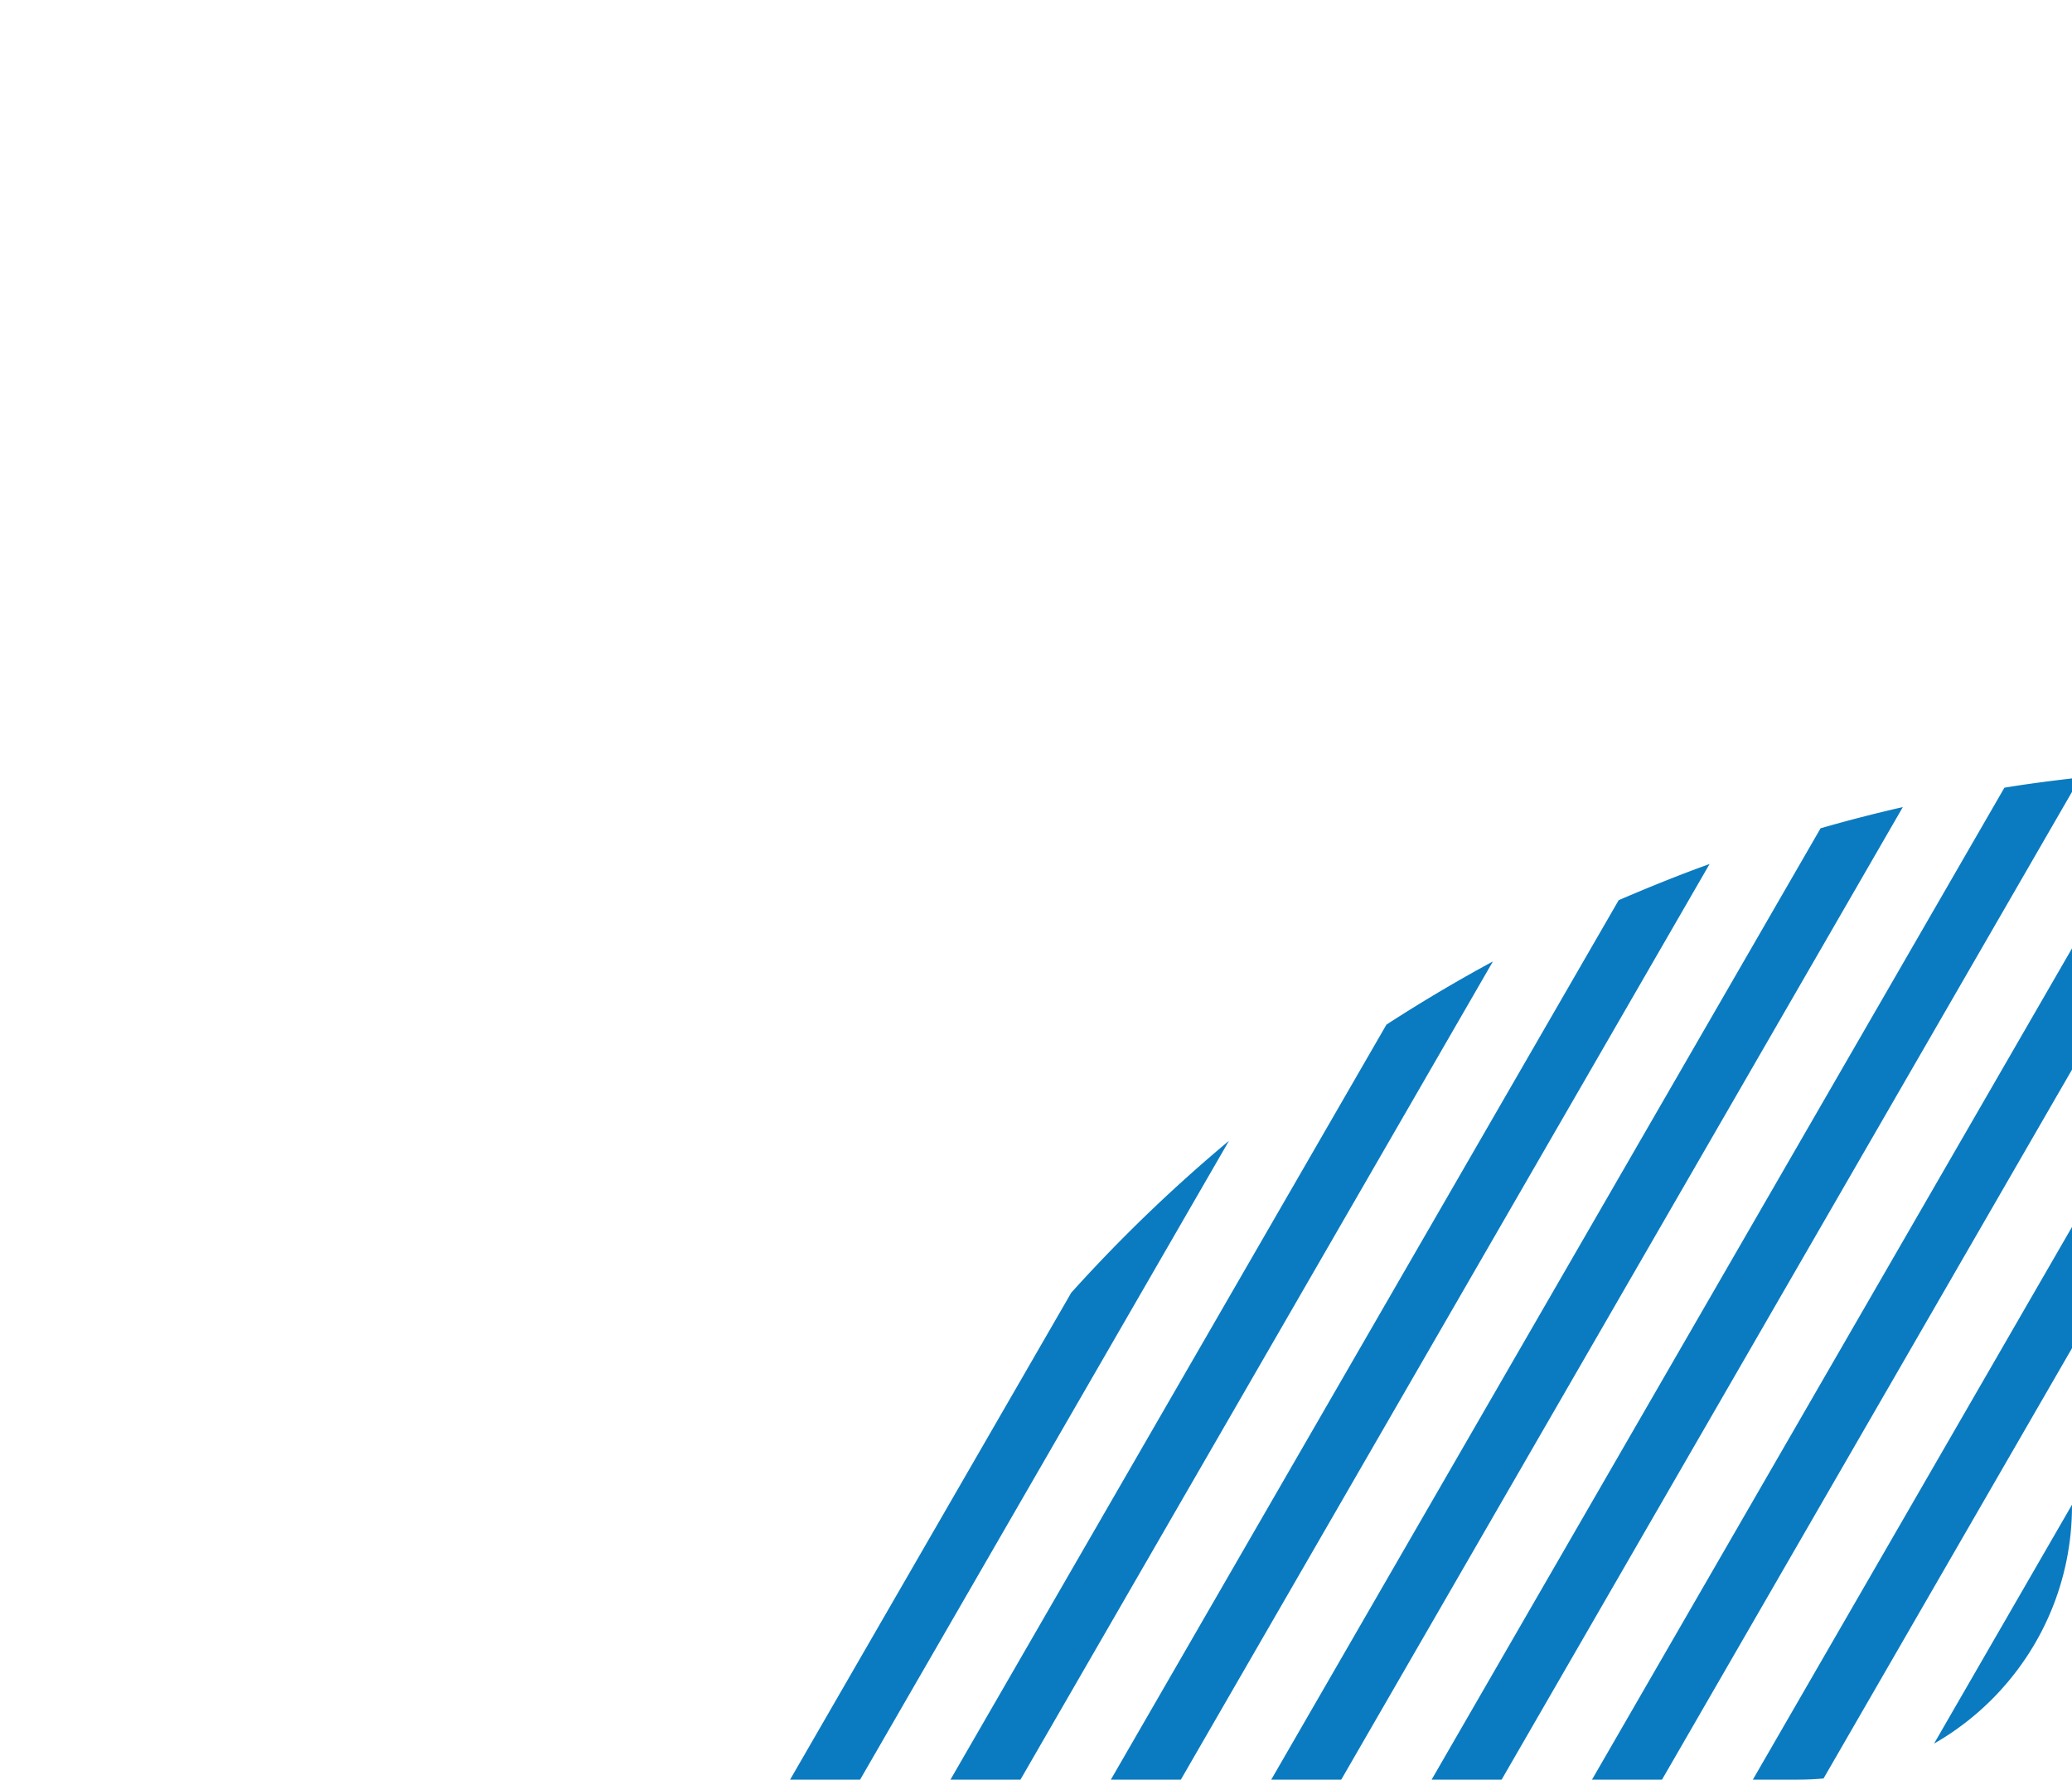 <svg width="227" height="195" fill="none" xmlns="http://www.w3.org/2000/svg"><g clip-path="url(#clip0_210_7637)" fill="#0A7BC0"><path d="M162.351 411.852l174.733-302.647c-.929-.587-1.903-1.149-2.854-1.698-.951-.549-1.933-1.116-2.906-1.627L156.591 408.527a84.17 84.17 0 002.861 1.703c.952.549 1.925 1.111 2.899 1.622zm-13.012-7.898l174.382-302.037c-1.991-.997-3.991-1.908-6.025-2.85L143.864 400.154c1.827 1.299 3.609 2.571 5.48 3.794m-12.331-9.06L309.706 95.775c-2.092-.822-4.214-1.61-6.342-2.3L131.845 390.553c1.666 1.49 3.41 2.933 5.163 4.341m-11.639-10.273L294.993 90.824a121.12 121.12 0 00-6.658-1.752L120.523 379.731a120.752 120.752 0 004.846 4.89zm-10.905-11.546l165.082-285.93c-2.333-.422-4.658-.84-6.993-1.172L109.956 367.599c1.455 1.855 2.976 3.668 4.512 5.469m-10.113-12.917l158.939-275.29c-2.439-.24-4.909-.407-7.375-.511L100.221 354.027a131.8 131.8 0 004.129 6.131m-9.232-14.53L246.102 84.115c-2.618.001-5.203.103-7.815.25l-146.86 254.37c1.178 2.335 2.383 4.624 3.69 6.893zm-8.175-16.276l100.409-173.913 40.559-70.25c-2.803.321-5.58.668-8.316 1.12L83.759 321.582c.973 2.603 2.065 5.173 3.189 7.761m-6.913-18.46l128.432-222.45a165.814 165.814 0 00-9.011 2.323L77.541 301.919a165.964 165.964 0 002.494 8.964zm-5.185-21.455L187.295 94.671c-3.364 1.205-6.67 2.556-9.956 3.96L73.307 278.818c.427 3.547.91 7.085 1.544 10.609zm-2.594-25.94l91.302-158.14a169.95 169.95 0 00-11.666 6.923l-79.478 137.66c-.235 4.536-.314 9.049-.162 13.565m2.558-34.867l59.833-103.631a169.493 169.493 0 00-17.282 16.648l-36.773 63.693a169.177 169.177 0 00-5.777 23.29z"/></g><defs><clipPath id="clip0_210_7637"><path d="M0 0h227v165c0 16.569-13.431 30-30 30H0V0z" fill="#fff"/></clipPath></defs></svg>